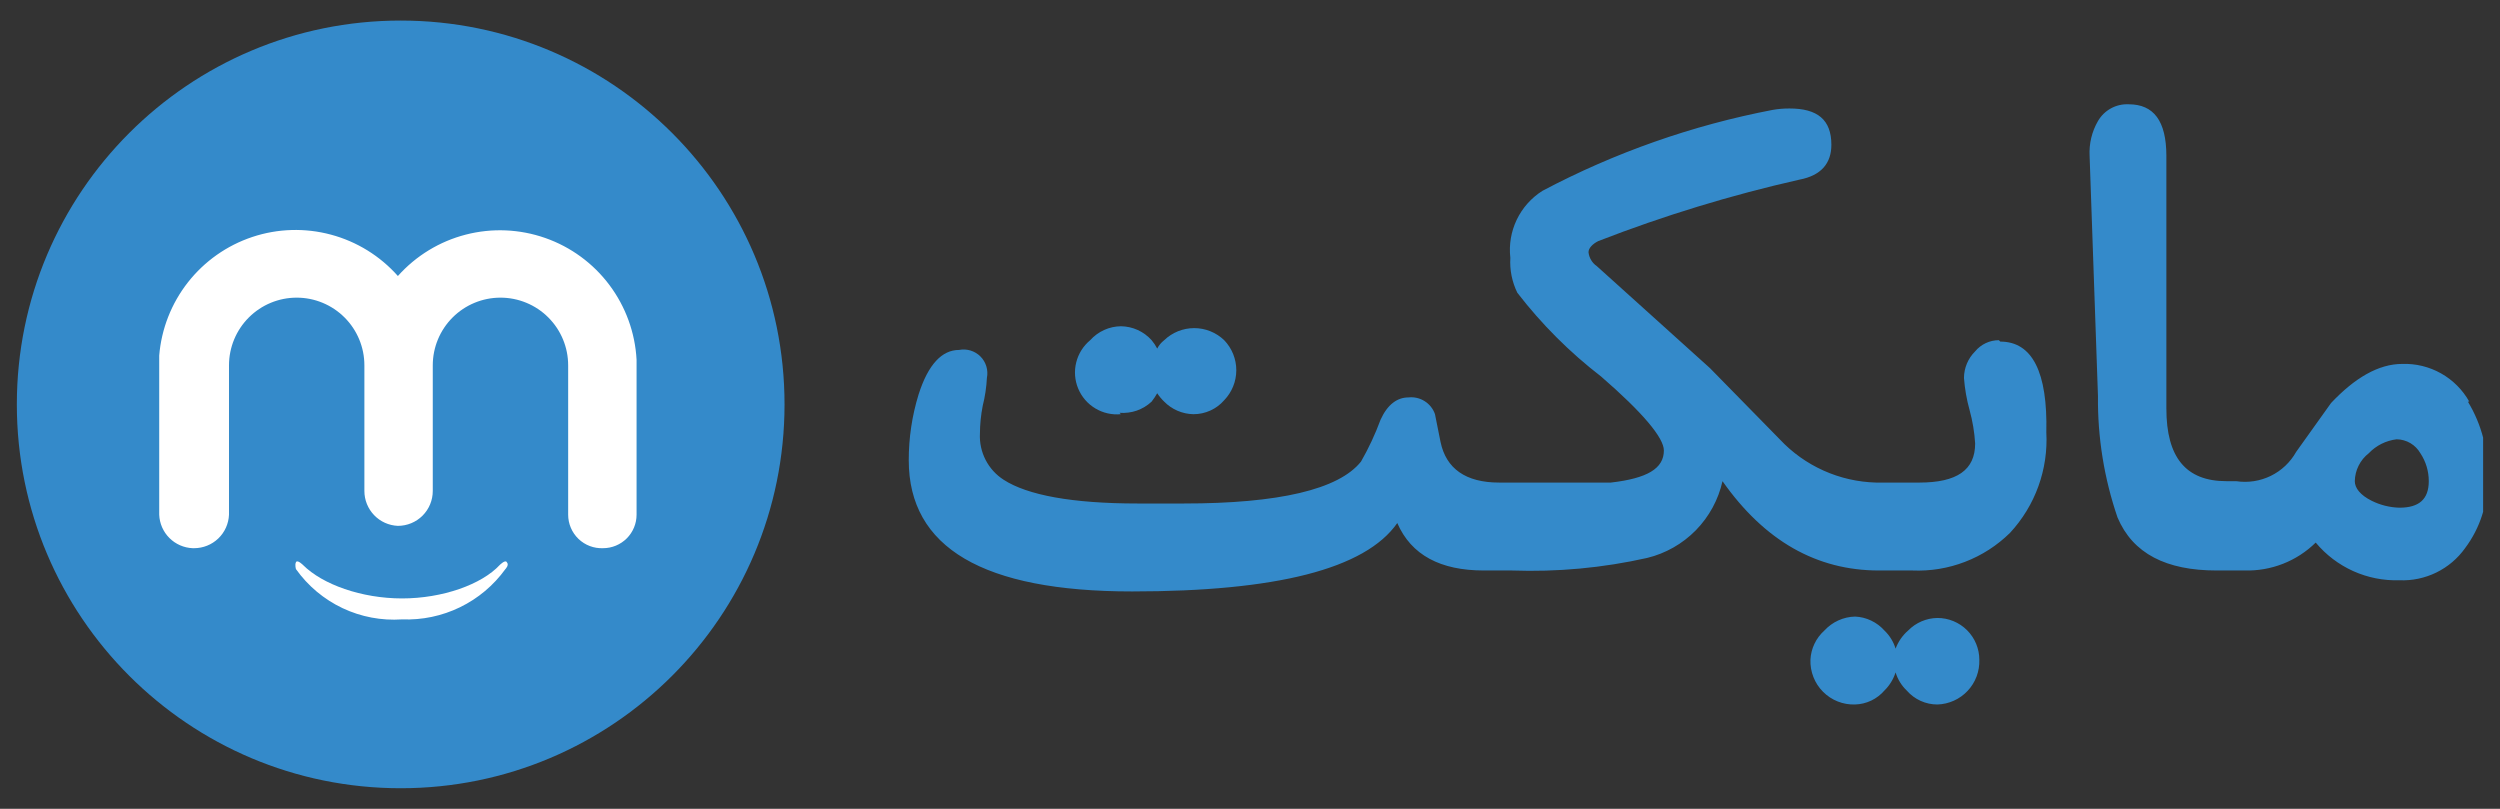 <svg width="102" height="33" viewBox="0 0 102 33" fill="none" xmlns="http://www.w3.org/2000/svg">
    <rect x="0" y="0" width="102" height="33" fill="#333333" stroke="none"/>
    <g clip-path="url(#clip0_1132_16293)">
        <path d="M45.676 16.842C45.914 16.861 46.154 16.831 46.38 16.753C46.605 16.674 46.812 16.549 46.986 16.386C47.071 16.278 47.147 16.164 47.214 16.044C47.296 16.169 47.391 16.283 47.499 16.386C47.814 16.708 48.244 16.892 48.695 16.899C48.932 16.899 49.167 16.849 49.383 16.75C49.599 16.652 49.792 16.509 49.947 16.329C50.264 16 50.441 15.561 50.441 15.105C50.441 14.648 50.264 14.209 49.947 13.88C49.618 13.564 49.18 13.387 48.723 13.387C48.267 13.387 47.828 13.564 47.499 13.88C47.38 13.972 47.283 14.089 47.214 14.222C47.151 14.1 47.075 13.985 46.986 13.88C46.828 13.704 46.635 13.562 46.42 13.464C46.204 13.366 45.97 13.314 45.733 13.311C45.496 13.314 45.263 13.366 45.047 13.464C44.831 13.562 44.638 13.704 44.48 13.88C44.198 14.113 43.998 14.431 43.91 14.786C43.821 15.141 43.849 15.515 43.99 15.853C44.13 16.191 44.375 16.475 44.689 16.663C45.003 16.852 45.369 16.934 45.733 16.899L45.676 16.842Z"
              fill="#348ACA"/>
        <path d="M81.554 13.88C81.369 13.88 81.186 13.92 81.019 13.999C80.851 14.078 80.704 14.193 80.586 14.335C80.297 14.622 80.133 15.011 80.13 15.417C80.163 15.861 80.239 16.299 80.358 16.727C80.481 17.174 80.558 17.632 80.586 18.094C80.586 19.176 79.846 19.689 78.308 19.689H76.543C75.803 19.669 75.075 19.503 74.401 19.2C73.726 18.897 73.118 18.463 72.613 17.923L69.766 15.019L65.153 10.861C65.058 10.797 64.979 10.712 64.92 10.614C64.861 10.516 64.824 10.406 64.811 10.292C64.811 10.121 64.982 9.95 65.21 9.836C67.878 8.8 70.619 7.962 73.41 7.331C74.322 7.16 74.72 6.647 74.72 5.907C74.72 4.882 74.151 4.426 73.012 4.426C72.783 4.425 72.554 4.444 72.328 4.483C69.049 5.111 65.882 6.225 62.932 7.786C62.478 8.072 62.115 8.481 61.883 8.964C61.651 9.448 61.561 9.987 61.622 10.52C61.592 11.011 61.69 11.502 61.907 11.944C62.894 13.225 64.042 14.373 65.324 15.361C67.032 16.841 67.886 17.866 67.886 18.379C67.886 19.119 67.203 19.518 65.722 19.689H61.166C59.8 19.689 59.002 19.119 58.775 18.037L58.547 16.898C58.471 16.678 58.322 16.491 58.125 16.367C57.929 16.243 57.696 16.189 57.465 16.215C57.009 16.215 56.61 16.5 56.326 17.126C56.108 17.717 55.842 18.288 55.528 18.834C54.617 19.973 52.168 20.543 48.296 20.543H46.417C43.74 20.543 41.918 20.201 40.95 19.575C40.637 19.375 40.383 19.095 40.213 18.765C40.043 18.435 39.963 18.066 39.981 17.695C39.983 17.313 40.021 16.932 40.095 16.556C40.189 16.183 40.246 15.802 40.266 15.417C40.297 15.261 40.289 15.1 40.243 14.947C40.197 14.795 40.114 14.656 40.001 14.543C39.889 14.431 39.75 14.348 39.597 14.301C39.445 14.255 39.283 14.247 39.127 14.278C38.444 14.278 37.874 14.848 37.476 16.101C37.21 16.968 37.076 17.87 37.077 18.777C37.077 22.346 40.114 24.131 46.189 24.131C52.054 24.131 55.699 23.219 57.009 21.34C57.579 22.65 58.775 23.276 60.54 23.276H61.679C63.535 23.343 65.391 23.171 67.203 22.764C67.957 22.581 68.644 22.19 69.188 21.637C69.731 21.083 70.109 20.389 70.278 19.632C71.987 22.061 74.113 23.276 76.656 23.276H78.023C78.758 23.308 79.491 23.187 80.176 22.922C80.862 22.658 81.486 22.255 82.01 21.739C82.519 21.19 82.912 20.544 83.167 19.839C83.421 19.135 83.531 18.386 83.49 17.638C83.547 15.19 82.921 13.937 81.611 13.937L81.554 13.88ZM79.048 25.213C78.598 25.219 78.168 25.403 77.852 25.725C77.622 25.925 77.446 26.18 77.34 26.465C77.254 26.183 77.097 25.928 76.884 25.725C76.733 25.555 76.549 25.418 76.344 25.32C76.138 25.222 75.915 25.166 75.688 25.156C75.452 25.162 75.219 25.215 75.004 25.313C74.789 25.411 74.595 25.551 74.435 25.725C74.266 25.877 74.128 26.06 74.03 26.266C73.932 26.471 73.876 26.694 73.866 26.921C73.858 27.163 73.9 27.403 73.989 27.628C74.077 27.852 74.211 28.056 74.382 28.227C74.553 28.398 74.757 28.532 74.982 28.621C75.206 28.71 75.447 28.751 75.688 28.743C75.916 28.736 76.14 28.682 76.346 28.584C76.552 28.486 76.735 28.346 76.884 28.174C77.094 27.968 77.25 27.713 77.34 27.434C77.425 27.715 77.582 27.971 77.795 28.174C77.951 28.353 78.143 28.497 78.36 28.595C78.576 28.694 78.811 28.744 79.048 28.743C79.28 28.736 79.508 28.683 79.72 28.587C79.931 28.492 80.121 28.356 80.28 28.186C80.439 28.017 80.563 27.818 80.644 27.601C80.726 27.384 80.764 27.153 80.757 26.921C80.757 26.468 80.577 26.033 80.256 25.713C79.936 25.393 79.501 25.213 79.048 25.213ZM100.746 16.386C100.475 15.903 100.076 15.505 99.594 15.234C99.112 14.963 98.565 14.829 98.012 14.848C97.044 14.848 96.076 15.417 95.108 16.442L93.684 18.436C93.446 18.861 93.084 19.203 92.647 19.416C92.209 19.63 91.717 19.705 91.235 19.632H90.837C89.185 19.632 88.388 18.663 88.388 16.67V6.363C88.388 4.939 87.875 4.255 86.85 4.255C86.599 4.243 86.349 4.3 86.127 4.421C85.906 4.541 85.723 4.721 85.597 4.939C85.347 5.37 85.229 5.865 85.256 6.363L85.597 16.158C85.579 17.843 85.849 19.518 86.395 21.112C87.021 22.593 88.388 23.276 90.438 23.276H91.577C92.113 23.291 92.646 23.198 93.145 23.003C93.644 22.807 94.099 22.513 94.481 22.137C94.897 22.637 95.42 23.034 96.012 23.301C96.604 23.567 97.249 23.695 97.898 23.675C98.418 23.696 98.935 23.587 99.402 23.359C99.87 23.13 100.273 22.789 100.575 22.365C101.19 21.546 101.511 20.542 101.486 19.518C101.538 18.418 101.261 17.327 100.689 16.386H100.746ZM97.898 20.714C97.502 20.704 97.113 20.607 96.759 20.429C96.304 20.201 96.076 19.916 96.076 19.632C96.08 19.411 96.133 19.195 96.232 18.998C96.33 18.801 96.472 18.628 96.645 18.493C96.947 18.176 97.35 17.975 97.784 17.923C97.981 17.926 98.174 17.98 98.344 18.08C98.513 18.18 98.654 18.322 98.752 18.493C98.976 18.83 99.095 19.227 99.094 19.632C99.094 20.372 98.695 20.714 97.898 20.714Z"
              fill="#348ACA"/>
        <path d="M16.348 32.16C24.997 32.16 32.009 25.149 32.009 16.5C32.009 7.85 24.997 0.839 16.348 0.839C7.698 0.839 0.687 7.85 0.687 16.5C0.687 25.149 7.698 32.16 16.348 32.16Z"
              fill="#348ACA"/>
        <path d="M25.972 14.678C25.913 13.574 25.527 12.512 24.864 11.628C24.201 10.743 23.29 10.076 22.247 9.71C21.203 9.344 20.075 9.296 19.005 9.572C17.934 9.848 16.97 10.436 16.234 11.261C15.508 10.443 14.559 9.856 13.502 9.573C12.446 9.29 11.33 9.323 10.293 9.669C9.256 10.015 8.343 10.658 7.668 11.518C6.993 12.378 6.585 13.418 6.496 14.507V21C6.51 21.358 6.658 21.697 6.911 21.95C7.165 22.204 7.504 22.352 7.862 22.366H7.919C8.287 22.366 8.641 22.224 8.906 21.97C9.172 21.715 9.328 21.367 9.343 21V14.906C9.343 14.173 9.634 13.471 10.152 12.953C10.67 12.435 11.372 12.144 12.105 12.144C12.838 12.144 13.54 12.435 14.058 12.953C14.576 13.471 14.867 14.173 14.867 14.906V20.031C14.867 20.399 15.009 20.753 15.264 21.018C15.518 21.284 15.866 21.44 16.234 21.455C16.611 21.455 16.974 21.305 17.241 21.038C17.508 20.771 17.657 20.409 17.657 20.031V14.906C17.657 14.173 17.948 13.471 18.466 12.953C18.984 12.435 19.687 12.144 20.419 12.144C21.152 12.144 21.855 12.435 22.372 12.953C22.89 13.471 23.181 14.173 23.181 14.906V21C23.181 21.184 23.218 21.366 23.291 21.536C23.363 21.706 23.469 21.859 23.602 21.987C23.735 22.114 23.892 22.214 24.065 22.279C24.237 22.344 24.421 22.374 24.605 22.366C24.968 22.366 25.315 22.222 25.572 21.966C25.828 21.71 25.972 21.362 25.972 21V14.735C25.971 14.716 25.971 14.697 25.972 14.678ZM20.676 22.936C20.619 22.822 20.391 23.05 20.391 23.05C19.651 23.847 18.056 24.416 16.405 24.416C14.753 24.416 13.159 23.847 12.361 23.05C12.361 23.05 12.133 22.822 12.076 22.936C12.02 23.05 12.076 23.221 12.076 23.221C12.562 23.904 13.215 24.452 13.973 24.811C14.731 25.17 15.568 25.328 16.405 25.271C17.222 25.303 18.034 25.133 18.769 24.775C19.505 24.418 20.14 23.883 20.619 23.221C20.619 23.221 20.79 23.05 20.676 22.936Z"
              fill="white"/>
    </g>
    <defs>
        <clipPath id="clip0_1132_16293">
            <rect width="101.227" height="31.332" fill="white" transform="translate(0.084 0.834)"/>
        </clipPath>
    </defs>
</svg>

